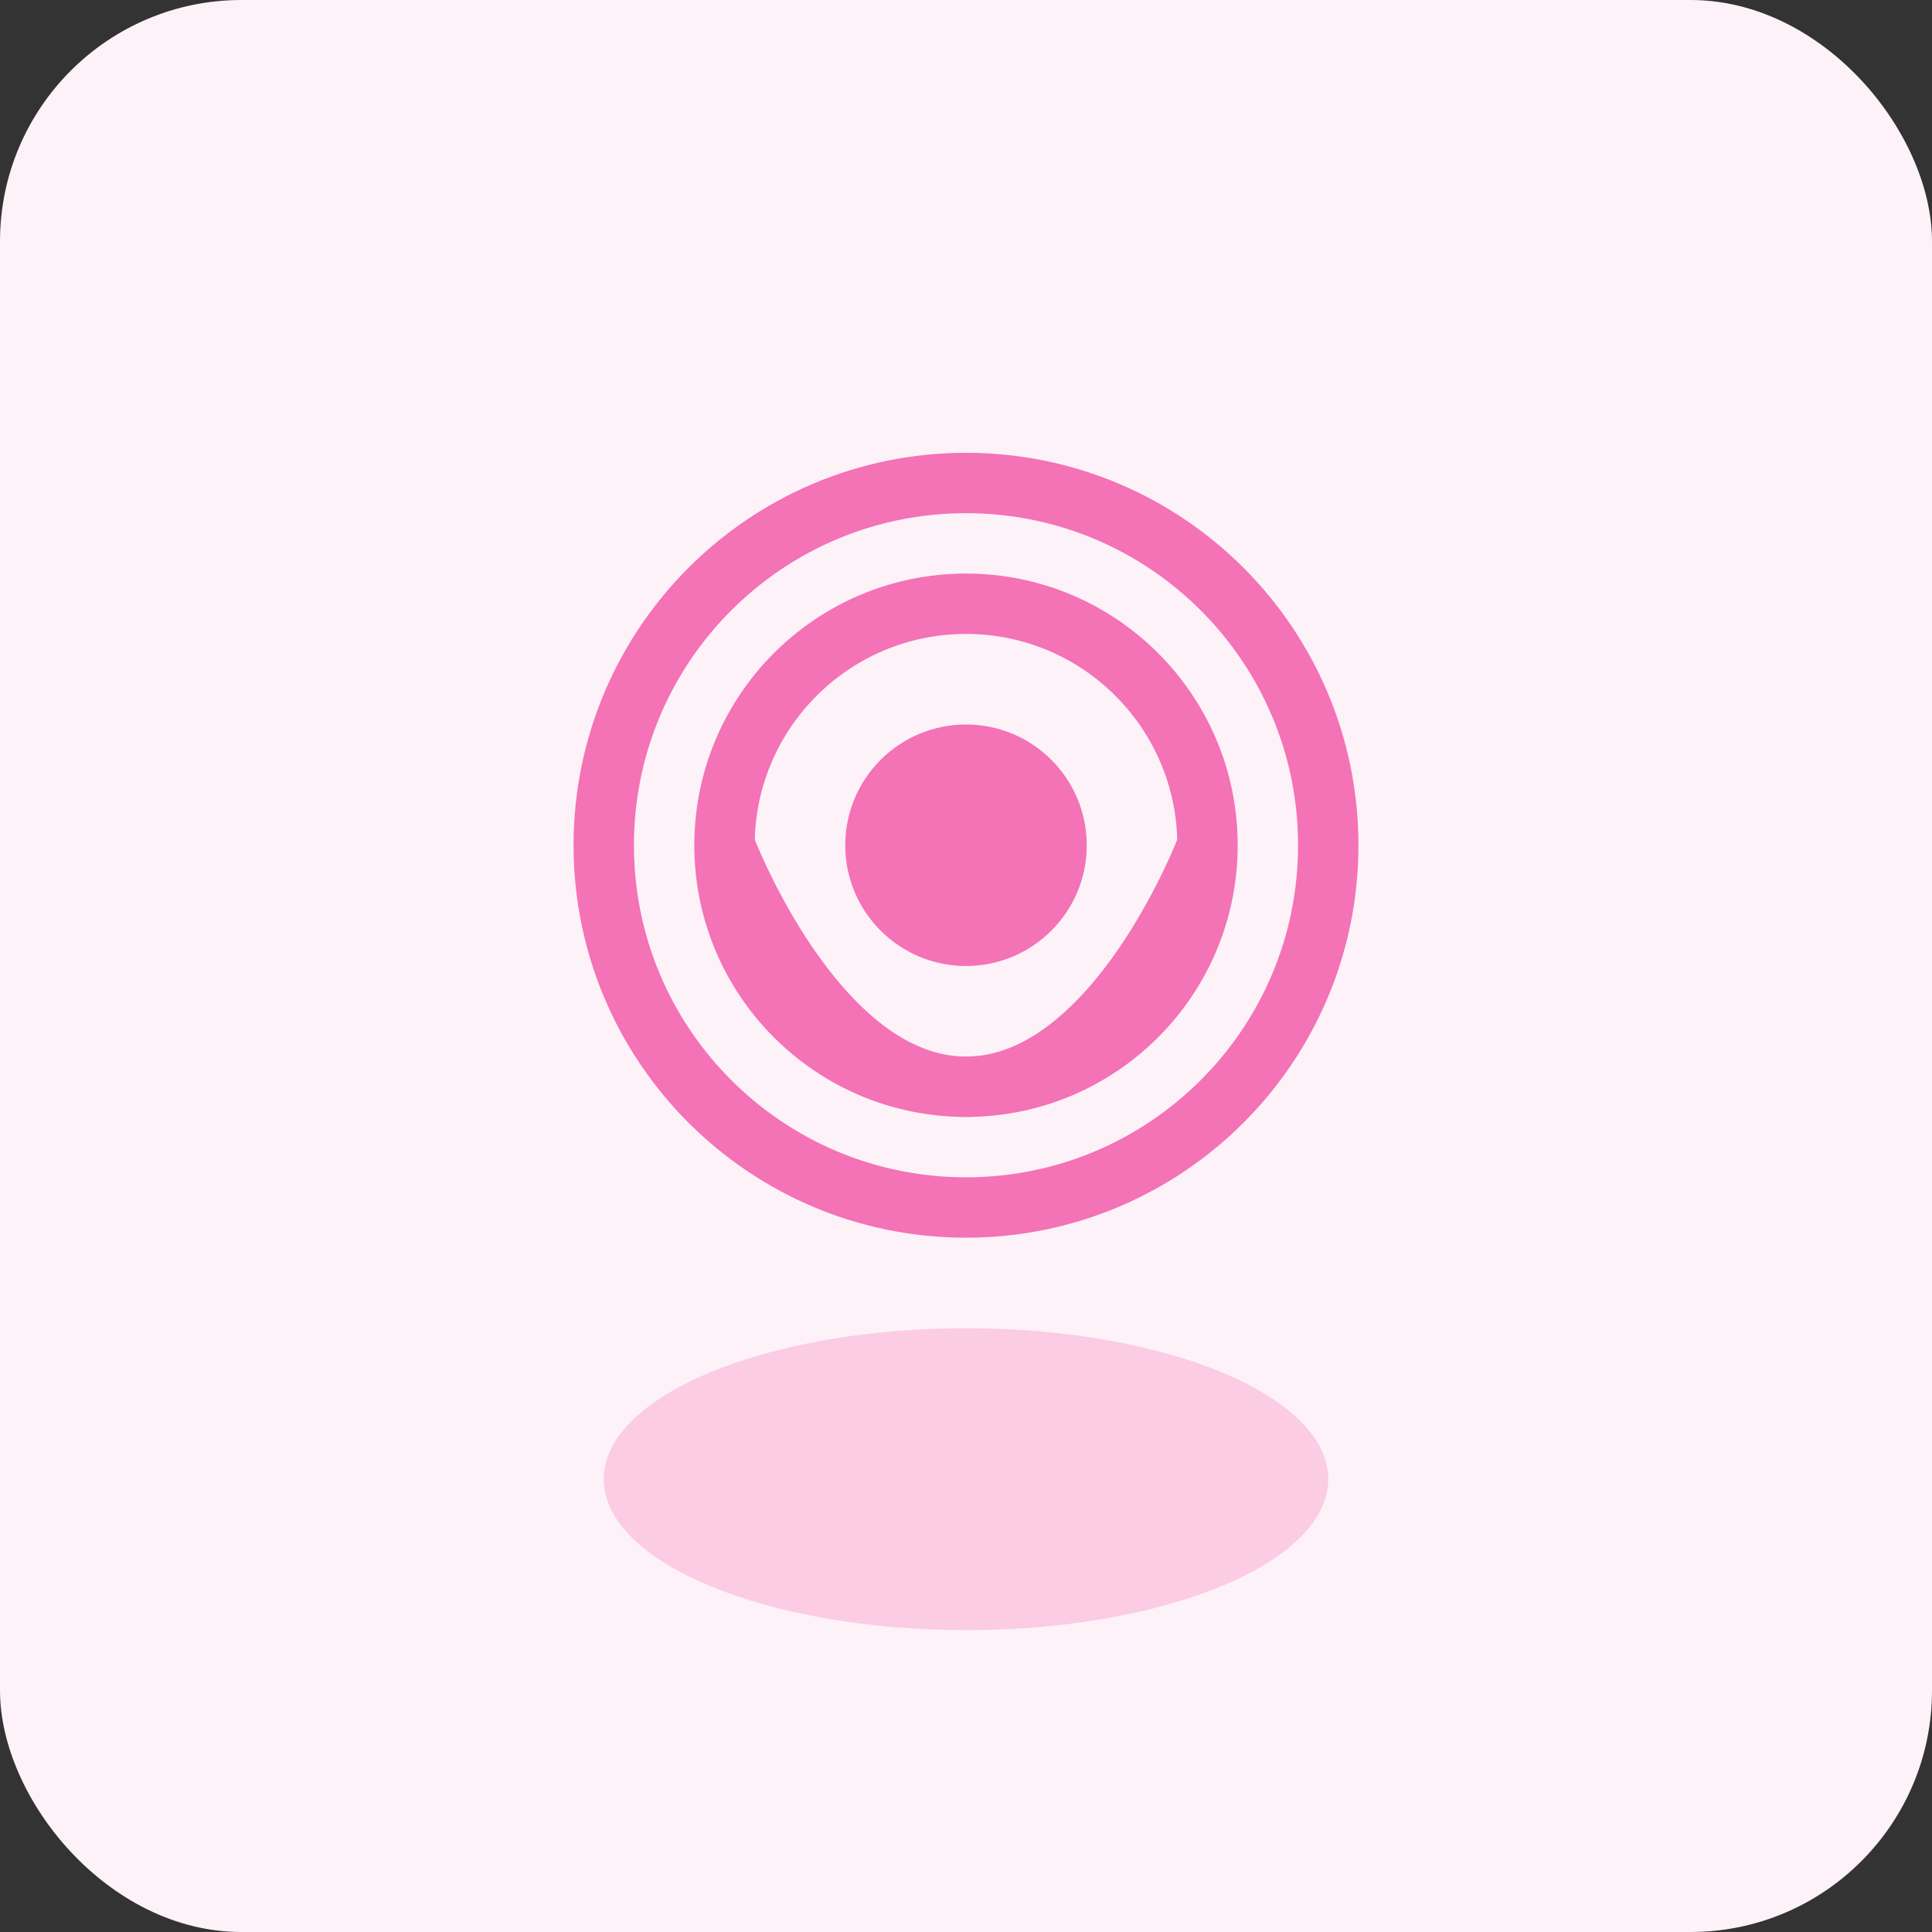 <svg xmlns="http://www.w3.org/2000/svg" width="64" height="64" viewBox="0 0 64 64" fill="none">
  <rect x="0" y="0" width="64" height="64" fill="#333333" stroke="none"/>
  <rect width="64" height="64" rx="8" fill="#FDF2F8"/>
  <path d="M32 16C38.627 16 44 21.373 44 28C44 34.627 38.627 40 32 40C25.373 40 20 34.627 20 28C20 21.373 25.373 16 32 16Z" stroke="#F472B6" stroke-width="2"/>
  <path d="M32 20C36.418 20 40 23.582 40 28C40 32.418 36.418 36 32 36C27.582 36 24 32.418 24 28C24 23.582 27.582 20 32 20Z" stroke="#F472B6" stroke-width="2"/>
  <path d="M32 24C34.209 24 36 25.791 36 28C36 30.209 34.209 32 32 32C29.791 32 28 30.209 28 28C28 25.791 29.791 24 32 24Z" fill="#F472B6"/>
  <path d="M32 44C38.627 44 44 46.239 44 49C44 51.761 38.627 54 32 54C25.373 54 20 51.761 20 49C20 46.239 25.373 44 32 44Z" fill="#F472B6" fill-opacity="0.3"/>
  <path d="M24 28C24 28 27 36 32 36C37 36 40 28 40 28" stroke="#F472B6" stroke-width="2"/>
</svg> 